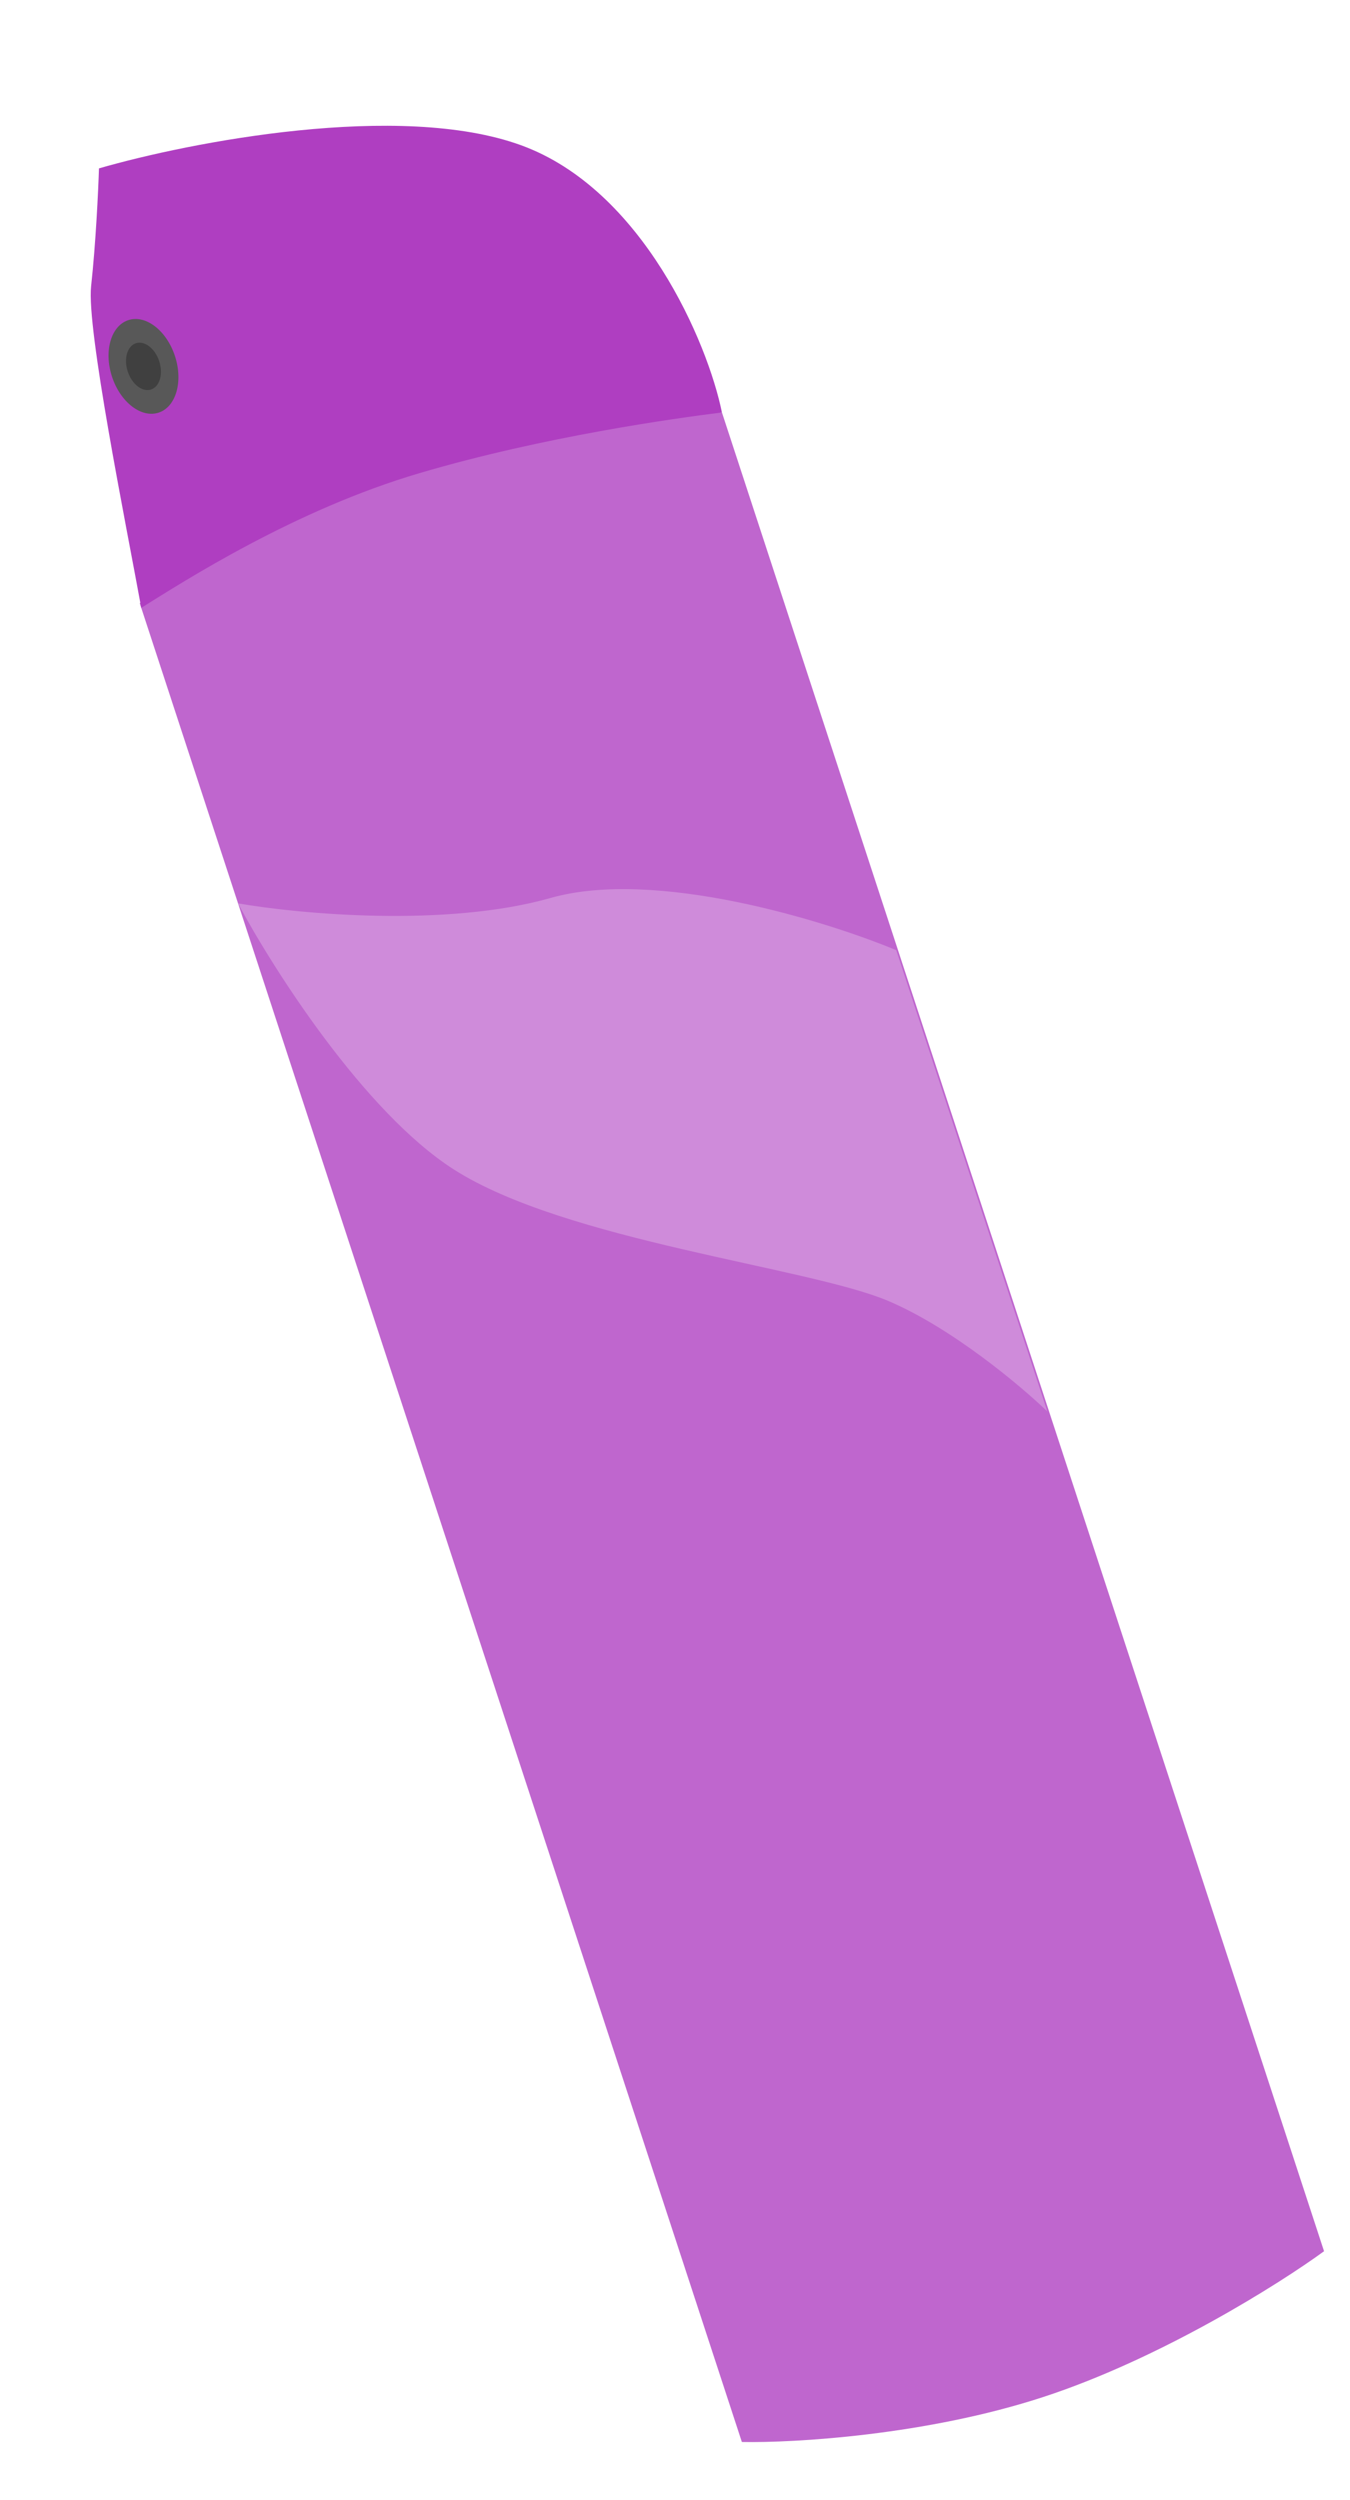 <svg width="141" height="261" viewBox="0 0 141 261" fill="none" xmlns="http://www.w3.org/2000/svg">
<path d="M75.402 43.063L138.29 235.045C133.64 238.44 121.271 246.235 109.001 250.254C96.73 254.274 82.877 255.068 77.484 254.963L14.596 62.982L41.208 43.301L75.402 43.063Z" fill="#BF66CE"/>
<path d="M9.516 29.884C9.028 34.322 13.093 54.382 14.754 63.465C19.288 60.642 30.757 53.248 43.812 49.4C56.866 45.551 70.546 43.673 75.401 43.063C73.929 35.791 67.11 19.788 54.435 15.169C41.761 10.55 19.757 14.852 10.338 17.581C10.267 19.833 10.003 25.446 9.516 29.884Z" fill="#AF3EC1"/>
<ellipse cx="14.986" cy="38.253" rx="3.459" ry="5.082" transform="rotate(-18.137 14.986 38.253)" fill="#585858"/>
<ellipse cx="14.986" cy="38.252" rx="1.729" ry="2.541" transform="rotate(-18.137 14.986 38.252)" fill="#404040"/>
<path d="M57.503 93.755C68.425 90.654 86.125 96.097 93.609 99.207L109.386 147.368C106.621 144.698 99.428 138.653 92.773 135.828C84.454 132.297 59.092 129.581 47.388 122.094C38.025 116.104 28.468 101.081 24.86 94.318C31.19 95.423 46.581 96.856 57.503 93.755Z" fill="#CF8BDA"/>
</svg>

